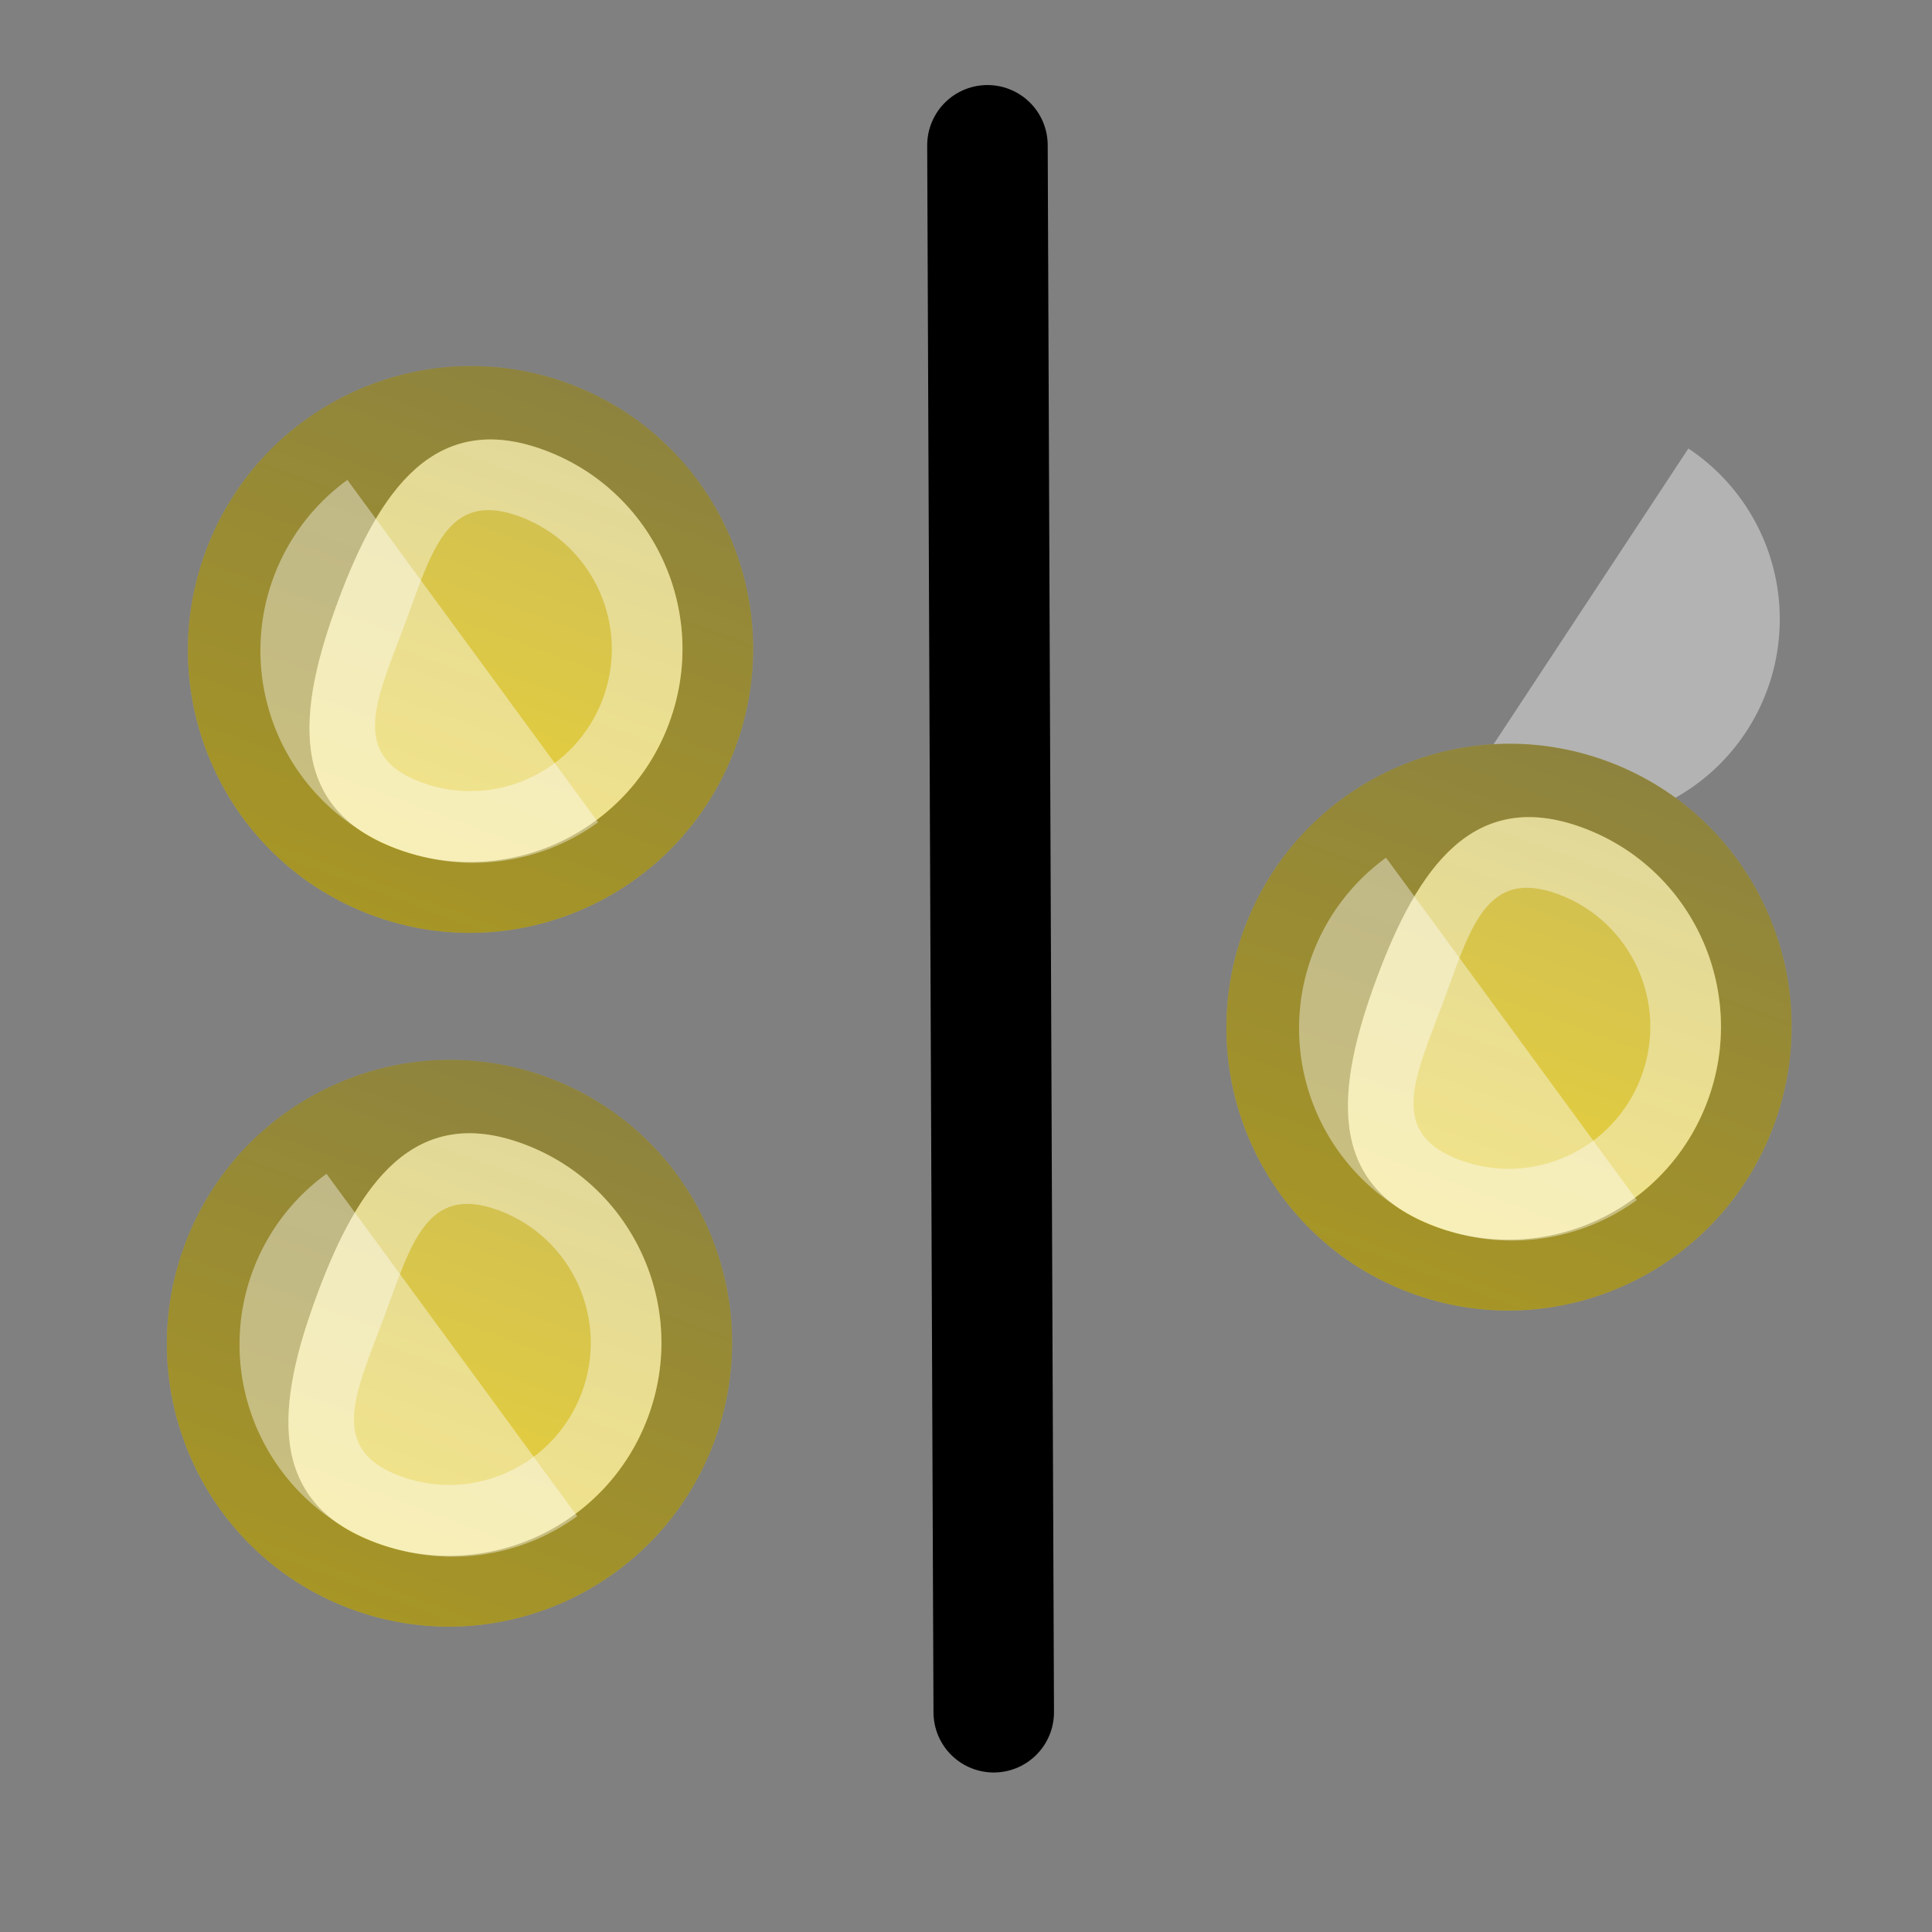 <?xml version="1.0" encoding="UTF-8" standalone="no"?>
<!-- Generator: Adobe Illustrator 16.0.0, SVG Export Plug-In . SVG Version: 6.00 Build 0)  -->

<svg
   xmlns:dc="http://purl.org/dc/elements/1.1/"
   xmlns:cc="http://creativecommons.org/ns#"
   xmlns:rdf="http://www.w3.org/1999/02/22-rdf-syntax-ns#"
   xmlns:svg="http://www.w3.org/2000/svg"
   xmlns="http://www.w3.org/2000/svg"
   xmlns:xlink="http://www.w3.org/1999/xlink"
   xmlns:sodipodi="http://sodipodi.sourceforge.net/DTD/sodipodi-0.dtd"
   xmlns:inkscape="http://www.inkscape.org/namespaces/inkscape"
   version="1.1"
   id="Layer_1"
   x="0px"
   y="0px"
   width="48"
   height="48"
   viewBox="0 0 48 48"
   enable-background="new 0 0 512 512"
   xml:space="preserve"
   inkscape:version="0.91 r13725"
   sodipodi:docname="eqz-split-transaction.svg"><rect x="0" y="0" width="48" height="48" fill="#808080" stroke="none"/><defs
     id="defs19"><linearGradient
       id="linearGradient14377"><stop
         style="stop-color:#cabb59;stop-opacity:1;"
         offset="0"
         id="stop14379" /><stop
         style="stop-color:#eed535;stop-opacity:1;"
         offset="1"
         id="stop14381" /></linearGradient><linearGradient
       id="linearGradient14282"><stop
         style="stop-color:#b7dd93;stop-opacity:1;"
         offset="0"
         id="stop14284" /><stop
         id="stop14290"
         offset="0.5"
         style="stop-color:#a3d277;stop-opacity:1;" /><stop
         style="stop-color:#b6db92;stop-opacity:1;"
         offset="1"
         id="stop14286" /></linearGradient><linearGradient
       inkscape:collect="always"
       xlink:href="#linearGradient14377"
       id="linearGradient4265"
       gradientUnits="userSpaceOnUse"
       x1="-114"
       y1="49"
       x2="-106"
       y2="49" /><linearGradient
       inkscape:collect="always"
       xlink:href="#linearGradient14377"
       id="linearGradient4267"
       gradientUnits="userSpaceOnUse"
       x1="-114"
       y1="49"
       x2="-106"
       y2="49" /><linearGradient
       inkscape:collect="always"
       xlink:href="#linearGradient14377"
       id="linearGradient4291"
       gradientUnits="userSpaceOnUse"
       x1="-114"
       y1="49"
       x2="-106"
       y2="49" /></defs><sodipodi:namedview
     pagecolor="#ffffff"
     bordercolor="#666666"
     borderopacity="1"
     objecttolerance="10"
     gridtolerance="10"
     guidetolerance="10"
     inkscape:pageopacity="0"
     inkscape:pageshadow="2"
     inkscape:window-width="640"
     inkscape:window-height="480"
     id="namedview17"
     showgrid="false"
     inkscape:zoom="0.37304688"
     inkscape:cx="-63.693305"
     inkscape:cy="6.3768817"
     inkscape:current-layer="Layer_1" /><path
     sodipodi:type="arc"
     style="opacity:0.4;fill:#ffffff;fill-opacity:1;stroke:none"
     id="path14583"
     sodipodi:cx="8.8406229"
     sodipodi:cy="41.16658"
     sodipodi:rx="5.0783172"
     sodipodi:ry="5.0706882"
     d="m 13.919,41.167 a 5.078,5.071 0 0 1 -2.539,4.391 5.078,5.071 0 0 1 -5.078,0 5.078,5.071 0 0 1 -2.539,-4.391 l 5.078,0 z"
     transform="matrix(0.55,-0.835,0.833,0.553,0,0)"
     sodipodi:start="0"
     sodipodi:end="3.1415927"
     inkscape:transform-center-y="0.24893592"
     inkscape:transform-center-x="-0.67289324" /><path
     style="fill:#333333;fill-rule:evenodd;stroke:#000000;stroke-width:2.994;stroke-linecap:round;stroke-linejoin:miter;stroke-miterlimit:4;stroke-dasharray:none;stroke-opacity:1"
     d="M 24.533,3.61 24.689,42.54"
     id="path4383"
     inkscape:connector-curvature="0" /><g
     id="g4296"
     transform="translate(-3.686,-1.34)"><g
       id="g14542-6"
       transform="matrix(-0.614,1.65,-1.644,-0.612,1718.496,875.558)"><circle
         r="4"
         cy="49"
         cx="-110"
         style="fill:url(#linearGradient4291);fill-opacity:1;stroke:none"
         id="path14544-2"
         transform="translate(0,1028.362)" /><path
         sodipodi:nodetypes="ssssssssss"
         transform="translate(0,1028.362)"
         id="path14546-6"
         d="m -110,45 c -2.209,0 -4,1.791 -4,4 0,2.209 1.791,4 4,4 2.209,0 4,-1.791 4,-4 0,-2.209 -1.791,-4 -4,-4 z m 0,1 c 1.657,0 3,1.343 3,3 0,1.657 -1.343,1.997 -3,1.997 -1.657,0 -3,-0.34 -3,-1.997 0,-1.657 1.343,-3 3,-3 z"
         style="opacity:0.3;fill:#000000;fill-opacity:1;stroke:none"
         inkscape:connector-curvature="0" /><path
         sodipodi:nodetypes="ssssssssss"
         id="path14548-1"
         d="m -110,1074.362 c -1.657,0 -3,1.343 -3,3 0,1.657 1.343,1.997 3,1.997 1.657,0 3,-0.34 3,-1.997 0,-1.657 -1.343,-3 -3,-3 z m 0,1 c 1.105,0 2,0.895 2,2 0,1.105 -0.895,0.997 -2,0.997 -1.105,0 -2,0.107 -2,-0.997 0,-1.105 0.895,-2 2,-2 z"
         style="opacity:0.4;fill:#ffffff;fill-opacity:1;stroke:none"
         inkscape:connector-curvature="0" /></g><path
       inkscape:transform-center-x="-0.67289324"
       inkscape:transform-center-y="0.24893592"
       sodipodi:end="3.1415927"
       sodipodi:start="0"
       transform="matrix(0.591,0.807,-0.809,0.588,0,0)"
       d="m 42.143,8.503 a 5.271,5.263 0 0 1 -2.635,4.558 5.271,5.263 0 0 1 -5.271,0 5.271,5.263 0 0 1 -2.635,-4.558 l 5.271,3e-7 z"
       sodipodi:ry="5.2630119"
       sodipodi:rx="5.2709303"
       sodipodi:cy="8.5034838"
       sodipodi:cx="36.871929"
       id="path14583-8"
       style="opacity:0.4;fill:#ffffff;fill-opacity:1;stroke:none"
       sodipodi:type="arc" /></g><g
     id="g4289"
     transform="translate(7.372,-6.702)"><g
       id="g14542-6-5"
       transform="matrix(-0.614,1.65,-1.644,-0.612,1707.961,863.683)"><circle
         r="4"
         cy="49"
         cx="-110"
         style="fill:url(#linearGradient4265);fill-opacity:1;stroke:none"
         id="path14544-2-3"
         transform="translate(0,1028.362)" /><path
         sodipodi:nodetypes="ssssssssss"
         transform="translate(0,1028.362)"
         id="path14546-6-5"
         d="m -110,45 c -2.209,0 -4,1.791 -4,4 0,2.209 1.791,4 4,4 2.209,0 4,-1.791 4,-4 0,-2.209 -1.791,-4 -4,-4 z m 0,1 c 1.657,0 3,1.343 3,3 0,1.657 -1.343,1.997 -3,1.997 -1.657,0 -3,-0.34 -3,-1.997 0,-1.657 1.343,-3 3,-3 z"
         style="opacity:0.3;fill:#000000;fill-opacity:1;stroke:none"
         inkscape:connector-curvature="0" /><path
         sodipodi:nodetypes="ssssssssss"
         id="path14548-1-6"
         d="m -110,1074.362 c -1.657,0 -3,1.343 -3,3 0,1.657 1.343,1.997 3,1.997 1.657,0 3,-0.34 3,-1.997 0,-1.657 -1.343,-3 -3,-3 z m 0,1 c 1.105,0 2,0.895 2,2 0,1.105 -0.895,0.997 -2,0.997 -1.105,0 -2,0.107 -2,-0.997 0,-1.105 0.895,-2 2,-2 z"
         style="opacity:0.4;fill:#ffffff;fill-opacity:1;stroke:none"
         inkscape:connector-curvature="0" /></g><path
       inkscape:transform-center-x="-0.67289324"
       inkscape:transform-center-y="0.24893592"
       sodipodi:end="3.1415927"
       sodipodi:start="0"
       transform="matrix(0.591,0.807,-0.809,0.588,0,0)"
       d="m 26.343,9.988 a 5.271,5.263 0 0 1 -2.635,4.558 5.271,5.263 0 0 1 -5.271,-1e-6 5.271,5.263 0 0 1 -2.635,-4.558 l 5.271,2e-7 z"
       sodipodi:ry="5.2630119"
       sodipodi:rx="5.2709303"
       sodipodi:cy="9.9879894"
       sodipodi:cx="21.072397"
       id="path14583-8-2"
       style="opacity:0.4;fill:#ffffff;fill-opacity:1;stroke:none"
       sodipodi:type="arc" /></g><g
     transform="translate(22.638,-9.194)"
     id="g4296-7"><g
       id="g14542-6-0"
       transform="matrix(-0.614,1.65,-1.644,-0.612,1718.496,875.558)"><circle
         r="4"
         cy="49"
         cx="-110"
         style="fill:url(#linearGradient4267);fill-opacity:1;stroke:none"
         id="path14544-2-9"
         transform="translate(0,1028.362)" /><path
         sodipodi:nodetypes="ssssssssss"
         transform="translate(0,1028.362)"
         id="path14546-6-3"
         d="m -110,45 c -2.209,0 -4,1.791 -4,4 0,2.209 1.791,4 4,4 2.209,0 4,-1.791 4,-4 0,-2.209 -1.791,-4 -4,-4 z m 0,1 c 1.657,0 3,1.343 3,3 0,1.657 -1.343,1.997 -3,1.997 -1.657,0 -3,-0.34 -3,-1.997 0,-1.657 1.343,-3 3,-3 z"
         style="opacity:0.3;fill:#000000;fill-opacity:1;stroke:none"
         inkscape:connector-curvature="0" /><path
         sodipodi:nodetypes="ssssssssss"
         id="path14548-1-60"
         d="m -110,1074.362 c -1.657,0 -3,1.343 -3,3 0,1.657 1.343,1.997 3,1.997 1.657,0 3,-0.34 3,-1.997 0,-1.657 -1.343,-3 -3,-3 z m 0,1 c 1.105,0 2,0.895 2,2 0,1.105 -0.895,0.997 -2,0.997 -1.105,0 -2,0.107 -2,-0.997 0,-1.105 0.895,-2 2,-2 z"
         style="opacity:0.4;fill:#ffffff;fill-opacity:1;stroke:none"
         inkscape:connector-curvature="0" /></g><path
       inkscape:transform-center-x="-0.67289324"
       inkscape:transform-center-y="0.24893592"
       sodipodi:end="3.1415927"
       sodipodi:start="0"
       transform="matrix(0.591,0.807,-0.809,0.588,0,0)"
       d="m 42.143,8.503 a 5.271,5.263 0 0 1 -2.635,4.558 5.271,5.263 0 0 1 -5.271,0 5.271,5.263 0 0 1 -2.635,-4.558 l 5.271,3e-7 z"
       sodipodi:ry="5.2630119"
       sodipodi:rx="5.2709303"
       sodipodi:cy="8.5034838"
       sodipodi:cx="36.871929"
       id="path14583-8-6"
       style="opacity:0.4;fill:#ffffff;fill-opacity:1;stroke:none"
       sodipodi:type="arc" /></g></svg>